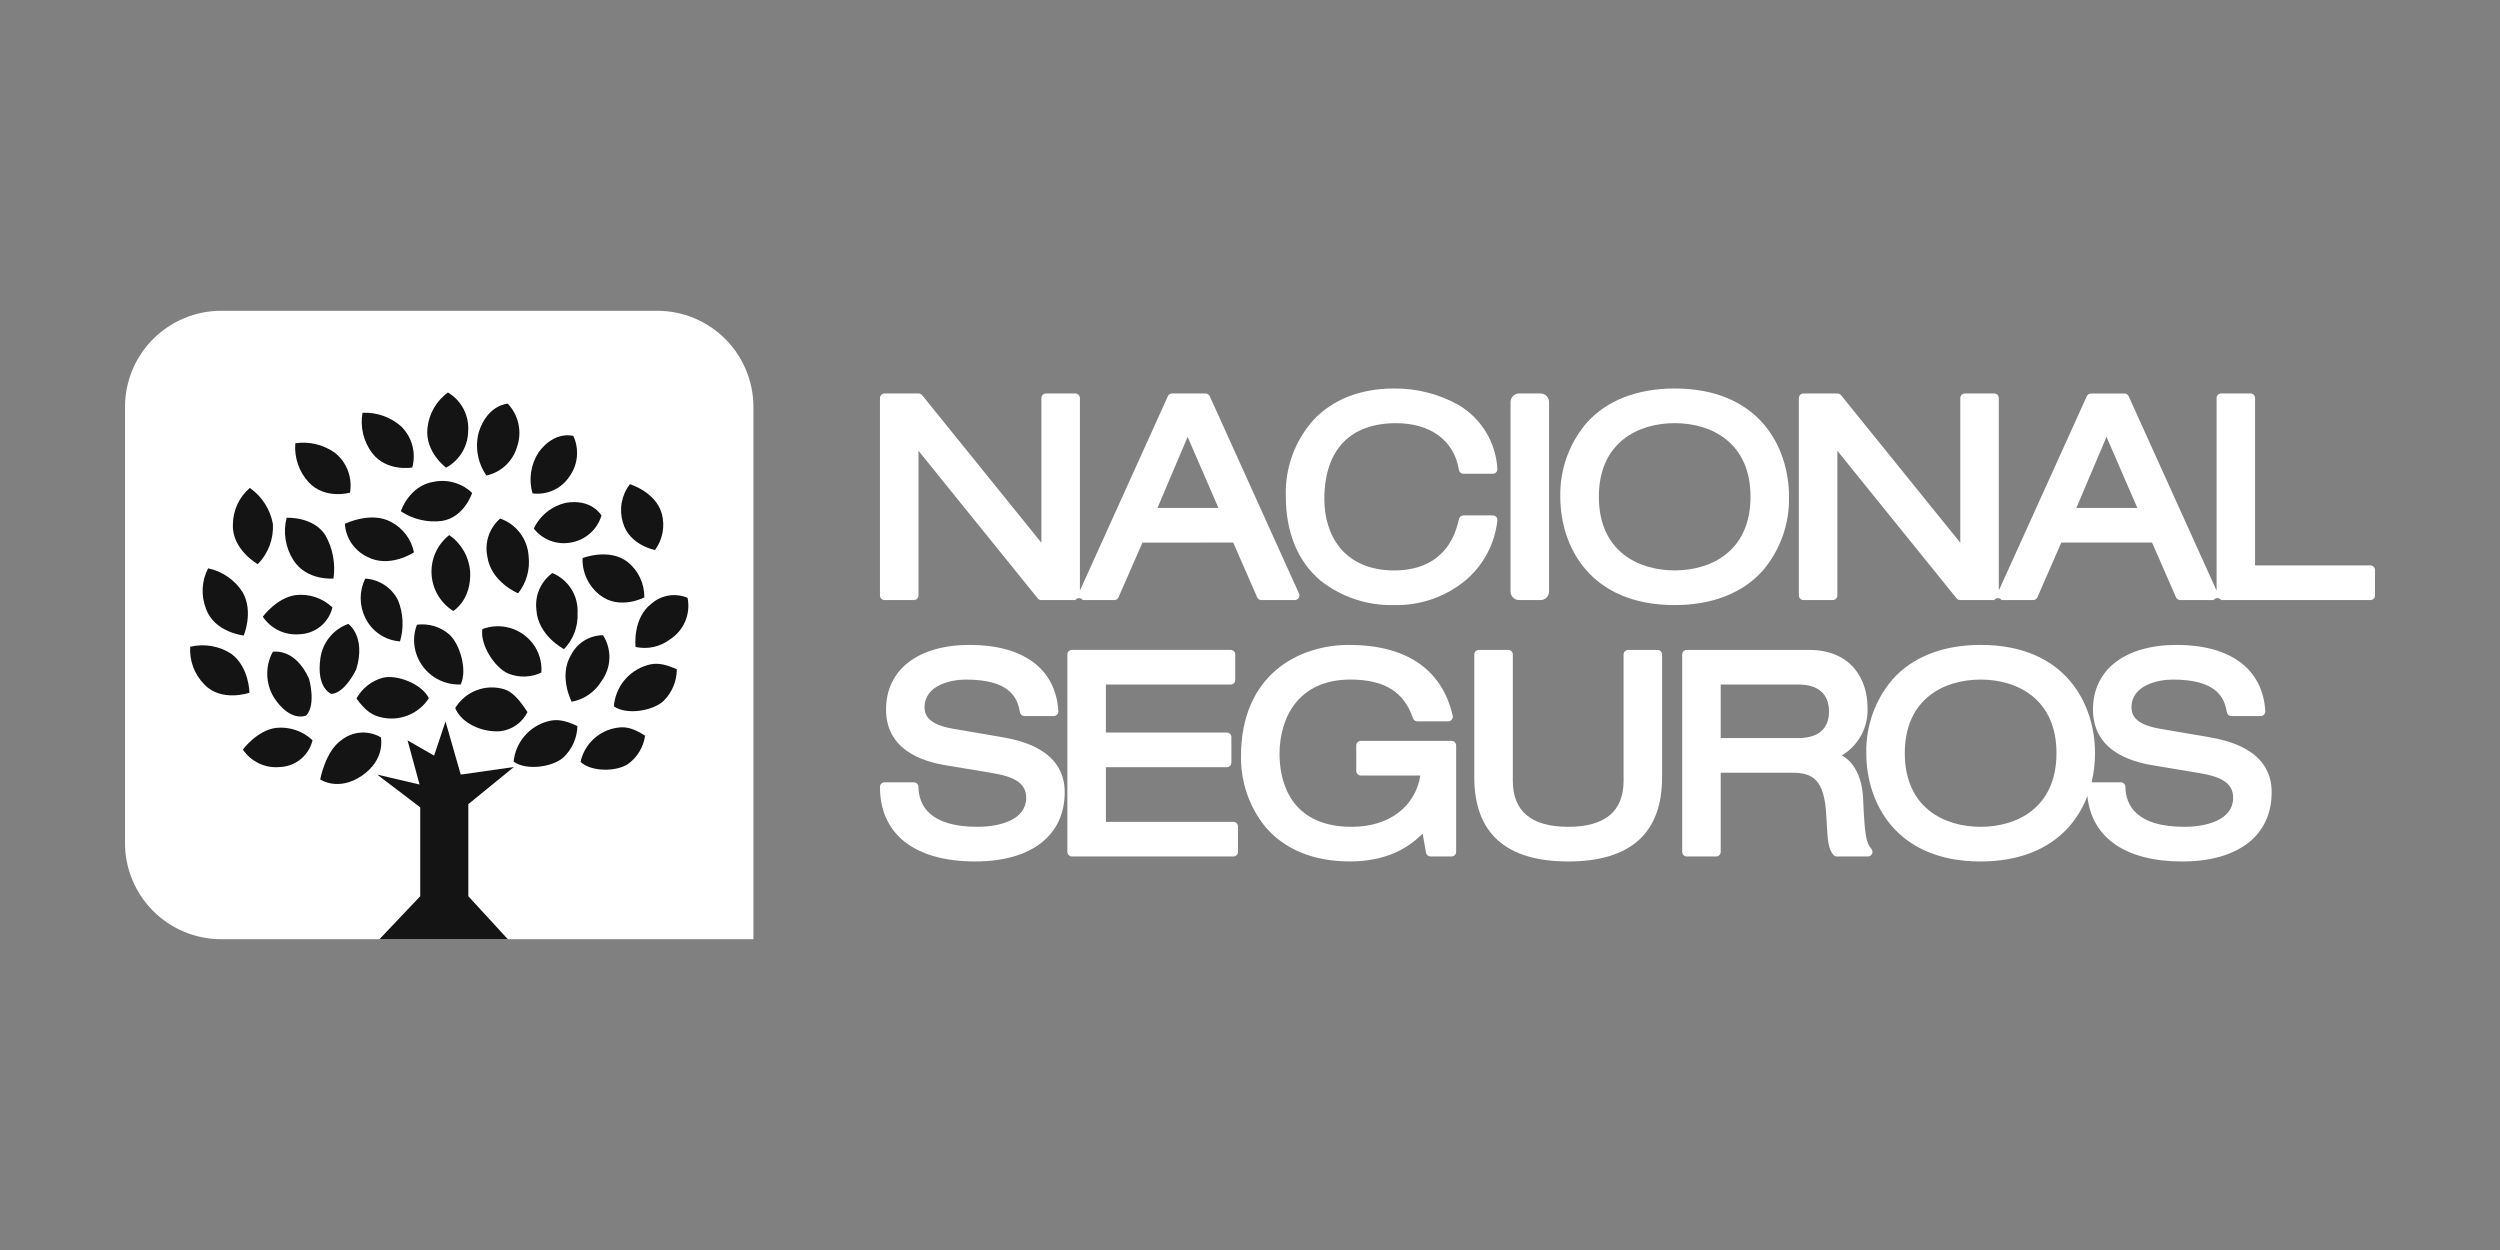 <svg width="200" height="100" viewBox="0 0 200 100" fill="none" xmlns="http://www.w3.org/2000/svg">
<rect x="0" y="0" width="200" height="100" fill="#808080" stroke="none"/>
<mask id="mask0_59_1099" style="mask-type:alpha" maskUnits="userSpaceOnUse" x="0" y="0" width="200" height="100">
<rect width="200" height="100" fill="#D9D9D9"/>
</mask>
<g mask="url(#mask0_59_1099)">
<path d="M60.274 75.137H17.699C16.688 75.137 15.687 74.938 14.752 74.551C13.819 74.164 12.97 73.597 12.255 72.882C11.54 72.168 10.973 71.319 10.586 70.385C10.199 69.451 10 68.45 10 67.439V32.56C10 31.549 10.199 30.548 10.586 29.614C10.973 28.68 11.54 27.832 12.255 27.117C12.97 26.402 13.818 25.835 14.752 25.448C15.686 25.061 16.687 24.862 17.698 24.862H52.576C54.618 24.862 56.576 25.673 58.019 27.117C59.463 28.561 60.274 30.518 60.274 32.56L60.274 75.137Z" fill="white"/>
<path d="M33.619 71.698V64.588L30.175 61.968L33.565 62.762L32.605 59.232L34.73 60.45L35.641 57.715L36.859 61.968L41.112 61.36L37.467 64.331V71.698L40.626 75.138H30.355L33.619 71.698Z" fill="#141414"/>
<path d="M55.004 47.823C54.526 47.623 54.001 47.562 53.49 47.645C52.979 47.728 52.501 47.954 52.111 48.295C50.578 49.477 50.845 51.757 50.845 51.757C51.321 51.861 51.813 51.861 52.288 51.757C52.764 51.652 53.211 51.445 53.599 51.151C54.142 50.803 54.566 50.299 54.817 49.705C55.068 49.111 55.133 48.455 55.004 47.823Z" fill="#141414"/>
<path d="M46.605 44.647C46.585 45.215 46.701 45.78 46.943 46.295C47.185 46.809 47.546 47.259 47.996 47.606C49.561 48.841 51.546 47.792 51.546 47.792C51.553 47.252 51.438 46.717 51.209 46.228C50.98 45.739 50.643 45.309 50.224 44.969C48.738 43.805 46.605 44.647 46.605 44.647Z" fill="#141414"/>
<path d="M50.391 38.735C50.062 39.162 49.84 39.661 49.741 40.19C49.643 40.72 49.672 41.266 49.827 41.782C50.331 43.63 52.401 43.999 52.401 43.999C52.703 43.587 52.909 43.112 53.003 42.609C53.097 42.107 53.077 41.59 52.944 41.096C52.46 39.35 50.391 38.735 50.391 38.735Z" fill="#141414"/>
<path d="M45.871 34.878C45.871 34.878 44.404 34.414 43.103 36.165C42.785 36.647 42.575 37.192 42.489 37.762C42.402 38.332 42.44 38.915 42.6 39.469C43.153 39.544 43.716 39.465 44.227 39.241C44.738 39.018 45.178 38.658 45.498 38.201C45.856 37.733 46.08 37.176 46.145 36.591C46.211 36.006 46.116 35.413 45.871 34.878Z" fill="#141414"/>
<path d="M40.621 32.294C40.621 32.294 39.004 32.361 38.302 34.574C38.146 35.162 38.12 35.777 38.226 36.376C38.332 36.974 38.567 37.543 38.915 38.042C39.494 37.914 40.028 37.632 40.459 37.225C40.891 36.819 41.205 36.303 41.368 35.733C41.57 35.147 41.607 34.516 41.475 33.909C41.344 33.303 41.048 32.744 40.621 32.294Z" fill="#141414"/>
<path d="M35.834 31.399C35.376 31.731 34.994 32.156 34.712 32.646C34.43 33.136 34.254 33.68 34.197 34.242C33.986 36.181 35.691 37.41 35.691 37.41C36.216 37.124 36.655 36.705 36.965 36.194C37.274 35.684 37.443 35.1 37.453 34.504C37.498 33.887 37.371 33.27 37.085 32.721C36.799 32.173 36.366 31.715 35.834 31.399Z" fill="#141414"/>
<path d="M29.002 33.021C28.902 33.581 28.918 34.155 29.049 34.709C29.181 35.262 29.425 35.782 29.767 36.236C30.935 37.769 32.982 37.401 32.982 37.401C33.139 36.826 33.141 36.219 32.987 35.644C32.833 35.068 32.529 34.543 32.107 34.123C31.254 33.366 30.141 32.971 29.002 33.021Z" fill="#141414"/>
<path d="M37.77 39.435C37.37 39.05 36.883 38.768 36.351 38.612C35.818 38.457 35.256 38.432 34.712 38.541C32.715 38.852 32.068 40.903 32.068 40.903C33.029 41.543 34.187 41.817 35.333 41.678C37.149 41.404 37.77 39.435 37.77 39.435Z" fill="#141414"/>
<path d="M29.219 46.288C28.979 46.775 28.854 47.31 28.854 47.853C28.854 48.395 28.979 48.931 29.219 49.418C29.474 49.951 29.866 50.407 30.355 50.74C30.843 51.072 31.411 51.27 32.001 51.312C32.321 50.228 32.266 49.067 31.843 48.019C31.595 47.526 31.223 47.106 30.762 46.803C30.301 46.499 29.769 46.322 29.219 46.288Z" fill="#141414"/>
<path d="M23.625 35.461C23.578 36.026 23.649 36.596 23.834 37.133C24.018 37.67 24.311 38.163 24.695 38.581C26.001 39.989 27.999 39.412 27.999 39.412C28.101 38.825 28.045 38.222 27.837 37.665C27.629 37.107 27.276 36.615 26.815 36.239C25.893 35.575 24.749 35.295 23.625 35.461Z" fill="#141414"/>
<path d="M19.987 39.035C19.564 39.395 19.224 39.843 18.991 40.346C18.757 40.85 18.635 41.399 18.632 41.954C18.543 43.969 20.622 45.133 20.622 45.133C21.035 44.711 21.356 44.208 21.565 43.656C21.773 43.104 21.864 42.514 21.833 41.925C21.623 40.755 20.959 39.716 19.987 39.035Z" fill="#141414"/>
<path d="M22.93 41.423C22.784 41.994 22.756 42.589 22.849 43.171C22.941 43.753 23.152 44.31 23.468 44.808C24.545 46.489 26.679 46.281 26.679 46.281C26.85 45.089 26.623 43.874 26.035 42.824C25.063 41.296 22.93 41.423 22.93 41.423Z" fill="#141414"/>
<path d="M27.589 41.908C27.625 42.463 27.808 42.999 28.119 43.461C28.43 43.922 28.858 44.293 29.359 44.535C31.156 45.503 33.119 44.184 33.119 44.184C33.013 43.668 32.793 43.182 32.476 42.762C32.159 42.342 31.752 41.997 31.285 41.754C29.663 40.873 27.589 41.908 27.589 41.908Z" fill="#141414"/>
<path d="M40.013 41.483C39.589 41.851 39.27 42.325 39.089 42.856C38.909 43.387 38.872 43.956 38.984 44.506C39.273 46.58 41.45 47.465 41.45 47.465C42.111 46.629 42.413 45.565 42.29 44.506C42.252 43.833 42.015 43.187 41.61 42.649C41.205 42.111 40.649 41.705 40.013 41.483Z" fill="#141414"/>
<path d="M44.192 45.843C43.739 46.172 43.381 46.616 43.156 47.129C42.931 47.641 42.845 48.205 42.909 48.761C43.025 50.852 45.119 51.931 45.119 51.931C45.486 51.553 45.773 51.102 45.959 50.609C46.146 50.115 46.23 49.588 46.204 49.061C46.243 48.382 46.071 47.708 45.711 47.131C45.35 46.555 44.819 46.105 44.192 45.843Z" fill="#141414"/>
<path d="M48.243 50.818C47.712 50.821 47.193 50.969 46.742 51.247C46.29 51.525 45.924 51.922 45.683 52.395C44.661 54.107 45.734 56.139 45.734 56.139C46.225 56.049 46.691 55.855 47.102 55.572C47.513 55.288 47.858 54.92 48.116 54.493C48.507 53.965 48.727 53.331 48.75 52.675C48.773 52.019 48.596 51.371 48.243 50.818Z" fill="#141414"/>
<path d="M51.777 53.217C51.051 53.429 50.407 53.858 49.93 54.446C49.454 55.034 49.168 55.753 49.111 56.508C50.142 57.232 52.268 56.866 53.103 56.057C53.769 55.389 54.144 54.485 54.146 53.542C53.083 53.063 52.432 53.01 51.777 53.217Z" fill="#141414"/>
<path d="M49.41 58.214C48.694 58.31 48.026 58.624 47.495 59.114C46.965 59.603 46.598 60.245 46.445 60.95C47.324 61.781 49.386 61.739 50.283 61.091C51.004 60.551 51.48 59.747 51.608 58.855C50.664 58.252 50.056 58.109 49.41 58.214Z" fill="#141414"/>
<path d="M43.832 57.704C43.101 57.898 42.447 58.31 41.957 58.887C41.467 59.463 41.164 60.175 41.09 60.928C42.101 61.675 44.234 61.366 45.089 60.58C45.771 59.927 46.168 59.032 46.194 58.088C45.142 57.584 44.493 57.519 43.832 57.704Z" fill="#141414"/>
<path d="M40.334 55.139C39.606 54.921 38.826 54.95 38.117 55.223C37.408 55.496 36.809 55.996 36.416 56.646C36.903 57.831 38.502 58.598 40.005 58.501C40.47 58.448 40.913 58.281 41.297 58.013C41.68 57.745 41.99 57.386 42.199 56.968C41.554 55.978 40.99 55.333 40.334 55.139Z" fill="#141414"/>
<path d="M30.426 57.369C31.15 57.557 31.915 57.512 32.612 57.241C33.309 56.969 33.903 56.485 34.309 55.858C33.754 54.703 31.732 53.939 30.619 54.222C30.175 54.343 29.76 54.553 29.398 54.838C29.037 55.123 28.737 55.478 28.516 55.882C29.213 56.839 29.758 57.213 30.426 57.369Z" fill="#141414"/>
<path d="M27.866 49.912C27.282 50.119 26.766 50.482 26.373 50.961C25.98 51.44 25.725 52.017 25.636 52.631C25.274 55.079 26.515 55.516 26.515 55.516C27.628 55.433 28.503 53.538 28.503 53.538C29.297 50.902 27.866 49.912 27.866 49.912Z" fill="#141414"/>
<path d="M21.024 49.337C21.344 49.814 21.786 50.196 22.305 50.443C22.823 50.689 23.399 50.791 23.97 50.738C24.582 50.717 25.17 50.496 25.645 50.108C26.119 49.721 26.452 49.188 26.595 48.593C26.206 48.223 25.741 47.943 25.233 47.773C24.724 47.603 24.184 47.546 23.651 47.608C22.131 47.819 21.024 49.337 21.024 49.337Z" fill="#141414"/>
<path d="M16.648 45.465C16.392 45.961 16.244 46.505 16.215 47.062C16.186 47.619 16.275 48.176 16.478 48.696C17.144 50.593 19.496 50.841 19.496 50.841C19.496 50.841 20.299 48.98 19.424 47.398C19.115 46.906 18.709 46.481 18.232 46.149C17.755 45.817 17.216 45.585 16.648 45.465Z" fill="#141414"/>
<path d="M15.217 51.74C15.181 52.294 15.263 52.849 15.458 53.369C15.653 53.889 15.957 54.361 16.348 54.754C17.71 56.2 19.954 55.42 19.954 55.42C19.954 55.42 19.944 53.38 18.516 52.313C18.035 51.998 17.493 51.784 16.926 51.685C16.358 51.586 15.777 51.605 15.217 51.74Z" fill="#141414"/>
<path d="M19.431 59.964C19.75 60.441 20.192 60.822 20.711 61.069C21.229 61.315 21.805 61.417 22.376 61.363C22.988 61.343 23.577 61.122 24.052 60.735C24.526 60.347 24.86 59.815 25.002 59.219C24.613 58.849 24.148 58.57 23.639 58.4C23.13 58.229 22.59 58.173 22.057 58.233C20.54 58.448 19.431 59.964 19.431 59.964Z" fill="#141414"/>
<path d="M25.617 62.356C25.617 62.356 27.051 63.342 28.937 62.067C30.876 60.75 30.471 58.989 30.471 58.989C29.979 58.7 29.412 58.568 28.843 58.61C28.275 58.653 27.733 58.868 27.29 59.227C26.025 60.117 25.617 62.356 25.617 62.356Z" fill="#141414"/>
<path d="M33.355 52.45C33.048 51.654 33.048 50.773 33.355 49.977C33.808 49.918 34.268 49.954 34.706 50.082C35.144 50.209 35.55 50.427 35.9 50.721C36.786 51.469 37.414 53.603 36.855 54.757C36.103 54.79 35.361 54.584 34.732 54.17C34.104 53.756 33.622 53.154 33.355 52.45Z" fill="#141414"/>
<path d="M42.595 51.447C43.118 52.117 43.373 52.958 43.308 53.805C42.897 54.001 42.449 54.109 41.994 54.123C41.539 54.136 41.086 54.056 40.664 53.886C39.603 53.443 38.389 51.6 38.589 50.326C39.289 50.062 40.056 50.028 40.776 50.229C41.497 50.431 42.134 50.857 42.595 51.447Z" fill="#141414"/>
<path d="M35.94 42.806C36.415 43.136 36.811 43.567 37.1 44.068C37.389 44.569 37.564 45.127 37.612 45.704C37.733 48.002 36.263 48.88 36.263 48.88C35.757 48.563 35.336 48.129 35.033 47.615C34.73 47.101 34.556 46.522 34.524 45.926C34.493 45.331 34.605 44.736 34.851 44.193C35.097 43.65 35.471 43.174 35.94 42.806Z" fill="#141414"/>
<path d="M48.118 41.243C47.951 41.798 47.632 42.296 47.196 42.678C46.76 43.061 46.226 43.313 45.654 43.407C45.106 43.506 44.542 43.455 44.022 43.257C43.502 43.059 43.046 42.723 42.703 42.285C42.945 41.773 43.3 41.322 43.741 40.966C44.181 40.609 44.697 40.357 45.248 40.227C47.353 39.865 48.118 41.243 48.118 41.243Z" fill="#141414"/>
<path d="M21.824 52.145C21.824 52.145 23.585 51.783 24.722 54.297C24.722 54.297 25.31 56.334 24.507 57.233C24.507 57.233 23.263 57.852 21.916 55.802C21.582 55.254 21.397 54.628 21.381 53.986C21.364 53.344 21.517 52.709 21.824 52.145Z" fill="#141414"/>
<path d="M98.657 43.405L100.573 47.785C100.602 47.85 100.649 47.906 100.709 47.945C100.769 47.984 100.839 48.005 100.91 48.005H103.586C103.647 48.005 103.708 47.99 103.762 47.96C103.816 47.931 103.862 47.888 103.896 47.836C103.929 47.784 103.949 47.725 103.953 47.663C103.958 47.602 103.947 47.54 103.921 47.484L96.779 31.695C96.75 31.631 96.703 31.576 96.644 31.538C96.584 31.5 96.515 31.479 96.444 31.479H93.766C93.695 31.479 93.626 31.499 93.566 31.538C93.507 31.576 93.459 31.631 93.43 31.695L86.393 47.248V31.848C86.394 31.799 86.384 31.751 86.365 31.707C86.347 31.662 86.32 31.621 86.286 31.587C86.251 31.553 86.211 31.526 86.166 31.507C86.121 31.488 86.073 31.479 86.025 31.479H83.681C83.632 31.479 83.585 31.488 83.54 31.507C83.495 31.526 83.454 31.553 83.42 31.587C83.386 31.621 83.359 31.662 83.34 31.707C83.322 31.751 83.312 31.799 83.312 31.848V43.42L73.772 31.616C73.738 31.573 73.694 31.539 73.645 31.515C73.595 31.491 73.541 31.479 73.486 31.479H70.766C70.668 31.479 70.575 31.518 70.505 31.587C70.436 31.656 70.397 31.75 70.397 31.848V47.637C70.397 47.735 70.436 47.829 70.505 47.898C70.575 47.967 70.668 48.006 70.766 48.006H73.109C73.207 48.006 73.301 47.967 73.37 47.898C73.439 47.829 73.478 47.735 73.478 47.637V36.063L83.018 47.869C83.052 47.912 83.096 47.946 83.146 47.97C83.195 47.994 83.25 48.006 83.305 48.006H86.025C86.059 47.958 86.104 47.919 86.156 47.892C86.208 47.865 86.266 47.851 86.324 47.851C86.383 47.851 86.441 47.865 86.493 47.892C86.544 47.919 86.589 47.958 86.623 48.006H89.144C89.215 48.006 89.285 47.985 89.345 47.946C89.405 47.907 89.452 47.851 89.481 47.785L91.397 43.406L98.657 43.405ZM97.474 40.633H92.598L95.01 34.949L97.474 40.633Z" fill="white"/>
<path d="M105.65 46.455C107.322 47.77 109.401 48.46 111.528 48.406C113.619 48.457 115.658 47.747 117.266 46.409C118.677 45.205 119.578 43.51 119.786 41.666C119.795 41.613 119.793 41.559 119.779 41.507C119.765 41.455 119.74 41.406 119.706 41.365C119.671 41.324 119.628 41.291 119.58 41.268C119.531 41.245 119.478 41.233 119.424 41.233H117.078C116.994 41.233 116.912 41.262 116.846 41.315C116.781 41.367 116.735 41.441 116.717 41.523C115.983 44.92 113.502 45.634 111.55 45.634C107.419 45.634 105.947 42.694 105.947 39.942C105.947 36.016 107.983 33.854 111.681 33.854C114.454 33.854 116.335 35.251 116.714 37.592C116.728 37.678 116.772 37.757 116.839 37.813C116.906 37.87 116.99 37.901 117.078 37.901H119.422C119.473 37.901 119.524 37.891 119.57 37.87C119.617 37.85 119.659 37.82 119.694 37.782C119.728 37.745 119.755 37.7 119.771 37.652C119.788 37.604 119.794 37.553 119.79 37.502C119.731 36.463 119.418 35.454 118.877 34.565C118.337 33.675 117.586 32.932 116.691 32.401C115.109 31.513 113.32 31.058 111.506 31.082C108.84 31.082 106.619 31.952 105.077 33.598C103.582 35.272 102.79 37.457 102.866 39.7C102.864 42.596 103.828 44.932 105.65 46.455Z" fill="white"/>
<path d="M123.241 31.479H121.527C121.149 31.479 120.843 31.785 120.843 32.163V47.322C120.843 47.699 121.149 48.005 121.527 48.005H123.241C123.619 48.005 123.925 47.699 123.925 47.322V32.163C123.925 31.785 123.619 31.479 123.241 31.479Z" fill="white"/>
<path d="M133.973 48.406C136.971 48.406 139.408 47.455 141.017 45.654C142.42 44.009 143.168 41.905 143.12 39.743C143.12 35.747 140.725 31.081 133.973 31.081C130.973 31.081 128.537 32.032 126.928 33.833C125.525 35.478 124.776 37.583 124.824 39.744C124.824 43.738 127.22 48.406 133.973 48.406ZM127.908 39.742C127.908 35.399 131.042 33.852 133.974 33.852C136.907 33.852 140.041 35.399 140.041 39.742C140.041 44.085 136.907 45.632 133.974 45.632C131.042 45.632 127.908 44.085 127.908 39.742Z" fill="white"/>
<path d="M189.637 45.233H180.406V31.845C180.406 31.797 180.397 31.749 180.378 31.704C180.36 31.659 180.333 31.619 180.298 31.584C180.264 31.55 180.224 31.523 180.179 31.504C180.134 31.486 180.086 31.476 180.038 31.476H177.697C177.649 31.476 177.601 31.486 177.556 31.504C177.512 31.523 177.471 31.55 177.437 31.584C177.402 31.618 177.375 31.659 177.357 31.704C177.338 31.748 177.329 31.797 177.329 31.845V47.253L170.292 31.697C170.263 31.632 170.216 31.577 170.156 31.539C170.097 31.501 170.027 31.48 169.957 31.48H167.28C167.209 31.48 167.14 31.501 167.08 31.539C167.021 31.577 166.974 31.632 166.944 31.697L159.904 47.245V31.847C159.904 31.799 159.895 31.751 159.876 31.706C159.858 31.661 159.831 31.621 159.796 31.586C159.762 31.552 159.722 31.525 159.677 31.506C159.632 31.488 159.584 31.479 159.536 31.479H157.191C157.093 31.479 157 31.517 156.931 31.587C156.861 31.656 156.823 31.75 156.823 31.847V43.42L147.283 31.615C147.248 31.573 147.204 31.538 147.155 31.515C147.105 31.491 147.051 31.479 146.996 31.479H144.276C144.228 31.479 144.18 31.488 144.135 31.506C144.09 31.525 144.05 31.552 144.016 31.586C143.981 31.621 143.954 31.661 143.936 31.706C143.917 31.751 143.908 31.799 143.908 31.847V47.637C143.908 47.685 143.917 47.733 143.936 47.778C143.954 47.823 143.981 47.863 144.016 47.898C144.05 47.932 144.09 47.959 144.135 47.977C144.18 47.996 144.228 48.005 144.276 48.005H146.619C146.717 48.005 146.811 47.967 146.88 47.898C146.949 47.828 146.988 47.735 146.988 47.637V36.063L156.528 47.869C156.562 47.911 156.606 47.946 156.656 47.97C156.705 47.993 156.759 48.005 156.814 48.005H159.536C159.569 47.958 159.614 47.919 159.666 47.892C159.718 47.865 159.775 47.852 159.834 47.852C159.892 47.852 159.949 47.865 160.001 47.892C160.053 47.919 160.098 47.958 160.131 48.005H162.653C162.724 48.005 162.794 47.985 162.854 47.945C162.914 47.906 162.961 47.85 162.99 47.785L164.906 43.405H172.165L174.08 47.785C174.109 47.85 174.156 47.906 174.216 47.945C174.276 47.985 174.346 48.005 174.418 48.005H177.093C177.127 47.957 177.171 47.918 177.224 47.891C177.276 47.864 177.334 47.85 177.392 47.85C177.451 47.85 177.509 47.864 177.561 47.891C177.613 47.918 177.658 47.957 177.692 48.005H189.631C189.729 48.005 189.823 47.967 189.892 47.898C189.961 47.828 190 47.735 190 47.637V45.602C190 45.505 189.962 45.412 189.894 45.343C189.826 45.274 189.734 45.235 189.637 45.233ZM170.986 40.633H166.11L168.521 34.948L170.986 40.633Z" fill="white"/>
<path d="M80.15 58.97L80.117 58.964L76.245 58.301C74.2 57.953 73.964 57.155 73.964 56.585C73.964 54.833 76.04 54.366 77.267 54.366C80.729 54.366 81.396 55.76 81.591 56.974C81.605 57.06 81.649 57.139 81.716 57.196C81.782 57.253 81.867 57.284 81.955 57.284H84.3C84.35 57.284 84.4 57.274 84.446 57.254C84.492 57.234 84.533 57.205 84.568 57.168C84.602 57.132 84.629 57.089 84.646 57.042C84.663 56.995 84.671 56.944 84.668 56.894C84.473 53.525 81.886 51.593 77.577 51.593C73.448 51.593 70.884 53.573 70.884 56.761C70.884 60.437 74.644 61.056 75.88 61.26L79.463 61.857C81.332 62.175 82.095 62.749 82.095 63.837C82.095 65.539 80.081 66.145 78.196 66.145C74.338 66.145 73.501 64.406 73.477 62.946C73.476 62.849 73.436 62.757 73.368 62.689C73.299 62.621 73.206 62.583 73.109 62.584H70.766C70.718 62.583 70.67 62.593 70.625 62.611C70.58 62.63 70.54 62.657 70.505 62.691C70.471 62.725 70.444 62.766 70.425 62.811C70.407 62.855 70.397 62.903 70.397 62.952C70.397 66.742 73.175 68.916 78.019 68.916C82.501 68.916 85.177 66.844 85.177 63.372C85.176 59.864 81.394 59.191 80.15 58.97Z" fill="white"/>
<path d="M98.672 65.747H88.472V61.376H98.143C98.191 61.376 98.239 61.366 98.284 61.348C98.329 61.329 98.369 61.302 98.403 61.268C98.438 61.234 98.465 61.193 98.483 61.148C98.502 61.103 98.511 61.056 98.511 61.007V58.972C98.511 58.874 98.472 58.781 98.403 58.712C98.334 58.642 98.24 58.603 98.143 58.603H88.471V54.764H98.452C98.549 54.764 98.643 54.725 98.712 54.656C98.781 54.587 98.82 54.493 98.82 54.395V52.36C98.82 52.312 98.811 52.264 98.792 52.219C98.774 52.175 98.746 52.134 98.712 52.1C98.678 52.066 98.637 52.038 98.593 52.02C98.548 52.002 98.5 51.992 98.452 51.992H85.759C85.71 51.992 85.662 52.002 85.618 52.02C85.573 52.038 85.532 52.066 85.498 52.1C85.464 52.134 85.437 52.175 85.418 52.219C85.4 52.264 85.39 52.312 85.39 52.36V68.15C85.39 68.248 85.429 68.341 85.498 68.41C85.567 68.48 85.661 68.518 85.759 68.518H98.672C98.77 68.518 98.864 68.48 98.933 68.41C99.002 68.341 99.041 68.248 99.041 68.15V66.115C99.041 66.018 99.002 65.924 98.933 65.855C98.864 65.786 98.77 65.747 98.672 65.747Z" fill="white"/>
<path d="M116.125 59.268H108.87C108.772 59.268 108.678 59.306 108.609 59.376C108.54 59.445 108.501 59.538 108.501 59.636V61.671C108.501 61.72 108.511 61.768 108.529 61.812C108.548 61.857 108.575 61.898 108.609 61.932C108.643 61.966 108.684 61.993 108.729 62.012C108.773 62.03 108.821 62.04 108.87 62.04H113.629C113.223 64.548 111.112 66.146 108.141 66.146C102.925 66.146 102.362 62.073 102.362 60.322C102.362 57.443 103.851 54.365 108.029 54.365C110.741 54.365 112.33 55.347 113.032 57.452C113.056 57.526 113.103 57.589 113.165 57.635C113.228 57.68 113.303 57.704 113.38 57.705H115.858C115.913 57.705 115.968 57.692 116.018 57.668C116.068 57.644 116.112 57.609 116.146 57.566C116.181 57.523 116.205 57.472 116.218 57.418C116.23 57.364 116.23 57.308 116.217 57.254C115.37 53.551 112.501 51.593 107.919 51.593C103.933 51.593 99.279 53.931 99.279 60.519C99.255 62.529 99.919 64.488 101.16 66.069C102.692 67.931 105.052 68.915 107.986 68.915C111.004 68.915 112.733 67.768 113.811 66.69L114.08 68.212C114.095 68.298 114.14 68.375 114.206 68.43C114.272 68.486 114.356 68.517 114.443 68.517H116.123C116.221 68.517 116.315 68.478 116.384 68.409C116.453 68.34 116.492 68.246 116.492 68.148V59.636C116.492 59.539 116.453 59.445 116.384 59.376C116.316 59.307 116.222 59.268 116.125 59.268Z" fill="white"/>
<path d="M132.6 51.993H130.255C130.207 51.993 130.159 52.002 130.114 52.021C130.07 52.039 130.029 52.066 129.995 52.1C129.961 52.135 129.933 52.175 129.915 52.22C129.896 52.264 129.887 52.312 129.887 52.361V62.467C129.887 64.908 128.396 66.146 125.456 66.146C122.517 66.146 121.026 64.908 121.026 62.467V52.361C121.026 52.312 121.017 52.264 120.998 52.22C120.979 52.175 120.952 52.135 120.918 52.1C120.884 52.066 120.843 52.039 120.798 52.021C120.754 52.002 120.706 51.993 120.657 51.993H118.312C118.264 51.993 118.216 52.002 118.171 52.021C118.127 52.039 118.086 52.066 118.052 52.1C118.018 52.135 117.99 52.175 117.972 52.22C117.953 52.264 117.944 52.312 117.944 52.361V62.179C117.944 66.651 120.471 68.917 125.456 68.917C130.44 68.917 132.968 66.65 132.968 62.179V52.361C132.968 52.263 132.929 52.17 132.86 52.101C132.791 52.032 132.697 51.993 132.6 51.993Z" fill="white"/>
<path d="M149.045 63.843C148.967 62.193 148.35 60.984 147.343 60.434C148.008 60.039 148.551 59.47 148.914 58.787C149.277 58.104 149.445 57.335 149.4 56.563C149.4 54.454 148.174 51.993 144.719 51.993H134.945C134.896 51.993 134.848 52.002 134.804 52.021C134.759 52.039 134.718 52.066 134.684 52.1C134.65 52.135 134.623 52.175 134.604 52.22C134.586 52.264 134.576 52.312 134.576 52.361V68.15C134.576 68.248 134.615 68.342 134.684 68.411C134.753 68.48 134.847 68.519 134.945 68.519H137.288C137.386 68.519 137.48 68.48 137.549 68.411C137.618 68.342 137.657 68.248 137.657 68.15V61.819H143.415C144.999 61.819 145.946 62.366 146.098 65.163L146.128 65.681C146.217 67.246 146.253 67.895 146.671 68.388C146.706 68.429 146.749 68.462 146.798 68.484C146.846 68.507 146.899 68.519 146.953 68.519H149.43C149.501 68.519 149.57 68.499 149.629 68.46C149.689 68.422 149.736 68.368 149.766 68.304C149.795 68.24 149.805 68.169 149.795 68.099C149.786 68.029 149.756 67.963 149.71 67.91C149.274 67.403 149.181 66.833 149.045 63.843ZM146.321 56.917C146.321 57.889 145.89 59.047 143.837 59.047H137.656V54.764H143.9C145.46 54.764 146.319 55.529 146.319 56.917H146.321Z" fill="white"/>
<path d="M176.705 58.97L176.672 58.964L172.8 58.301C170.755 57.953 170.519 57.155 170.519 56.585C170.519 54.833 172.595 54.366 173.823 54.366C177.284 54.366 177.952 55.76 178.146 56.974C178.16 57.06 178.204 57.139 178.271 57.196C178.338 57.253 178.423 57.284 178.51 57.284H180.855C180.905 57.284 180.955 57.274 181.001 57.254C181.047 57.234 181.089 57.205 181.123 57.168C181.158 57.132 181.184 57.089 181.201 57.042C181.219 56.995 181.226 56.944 181.223 56.894C181.028 53.525 178.441 51.593 174.133 51.593C170.004 51.593 167.439 53.573 167.439 56.761C167.439 60.437 171.199 61.056 172.435 61.26L176.018 61.857C177.888 62.175 178.651 62.749 178.651 63.837C178.651 65.539 176.636 66.145 174.75 66.145C170.892 66.145 170.056 64.406 170.032 62.946C170.031 62.85 169.991 62.757 169.922 62.69C169.854 62.622 169.761 62.584 169.664 62.584H167.328C167.51 61.821 167.602 61.039 167.601 60.255C167.601 56.259 165.205 51.593 158.453 51.593C155.454 51.593 153.017 52.545 151.408 54.345C150.004 55.99 149.256 58.094 149.304 60.257C149.304 64.253 151.7 68.918 158.453 68.918C161.452 68.918 163.888 67.967 165.497 66.166C166.143 65.436 166.649 64.593 166.99 63.679C167.328 67.02 170.05 68.918 174.575 68.918C179.057 68.918 181.733 66.846 181.733 63.375C181.733 59.864 177.951 59.191 176.705 58.97ZM164.517 60.256C164.517 64.599 161.382 66.146 158.45 66.146C155.517 66.146 152.383 64.599 152.383 60.256C152.383 55.913 155.517 54.366 158.45 54.366C161.382 54.366 164.519 55.913 164.519 60.256H164.517Z" fill="white"/>
</g>
</svg>
